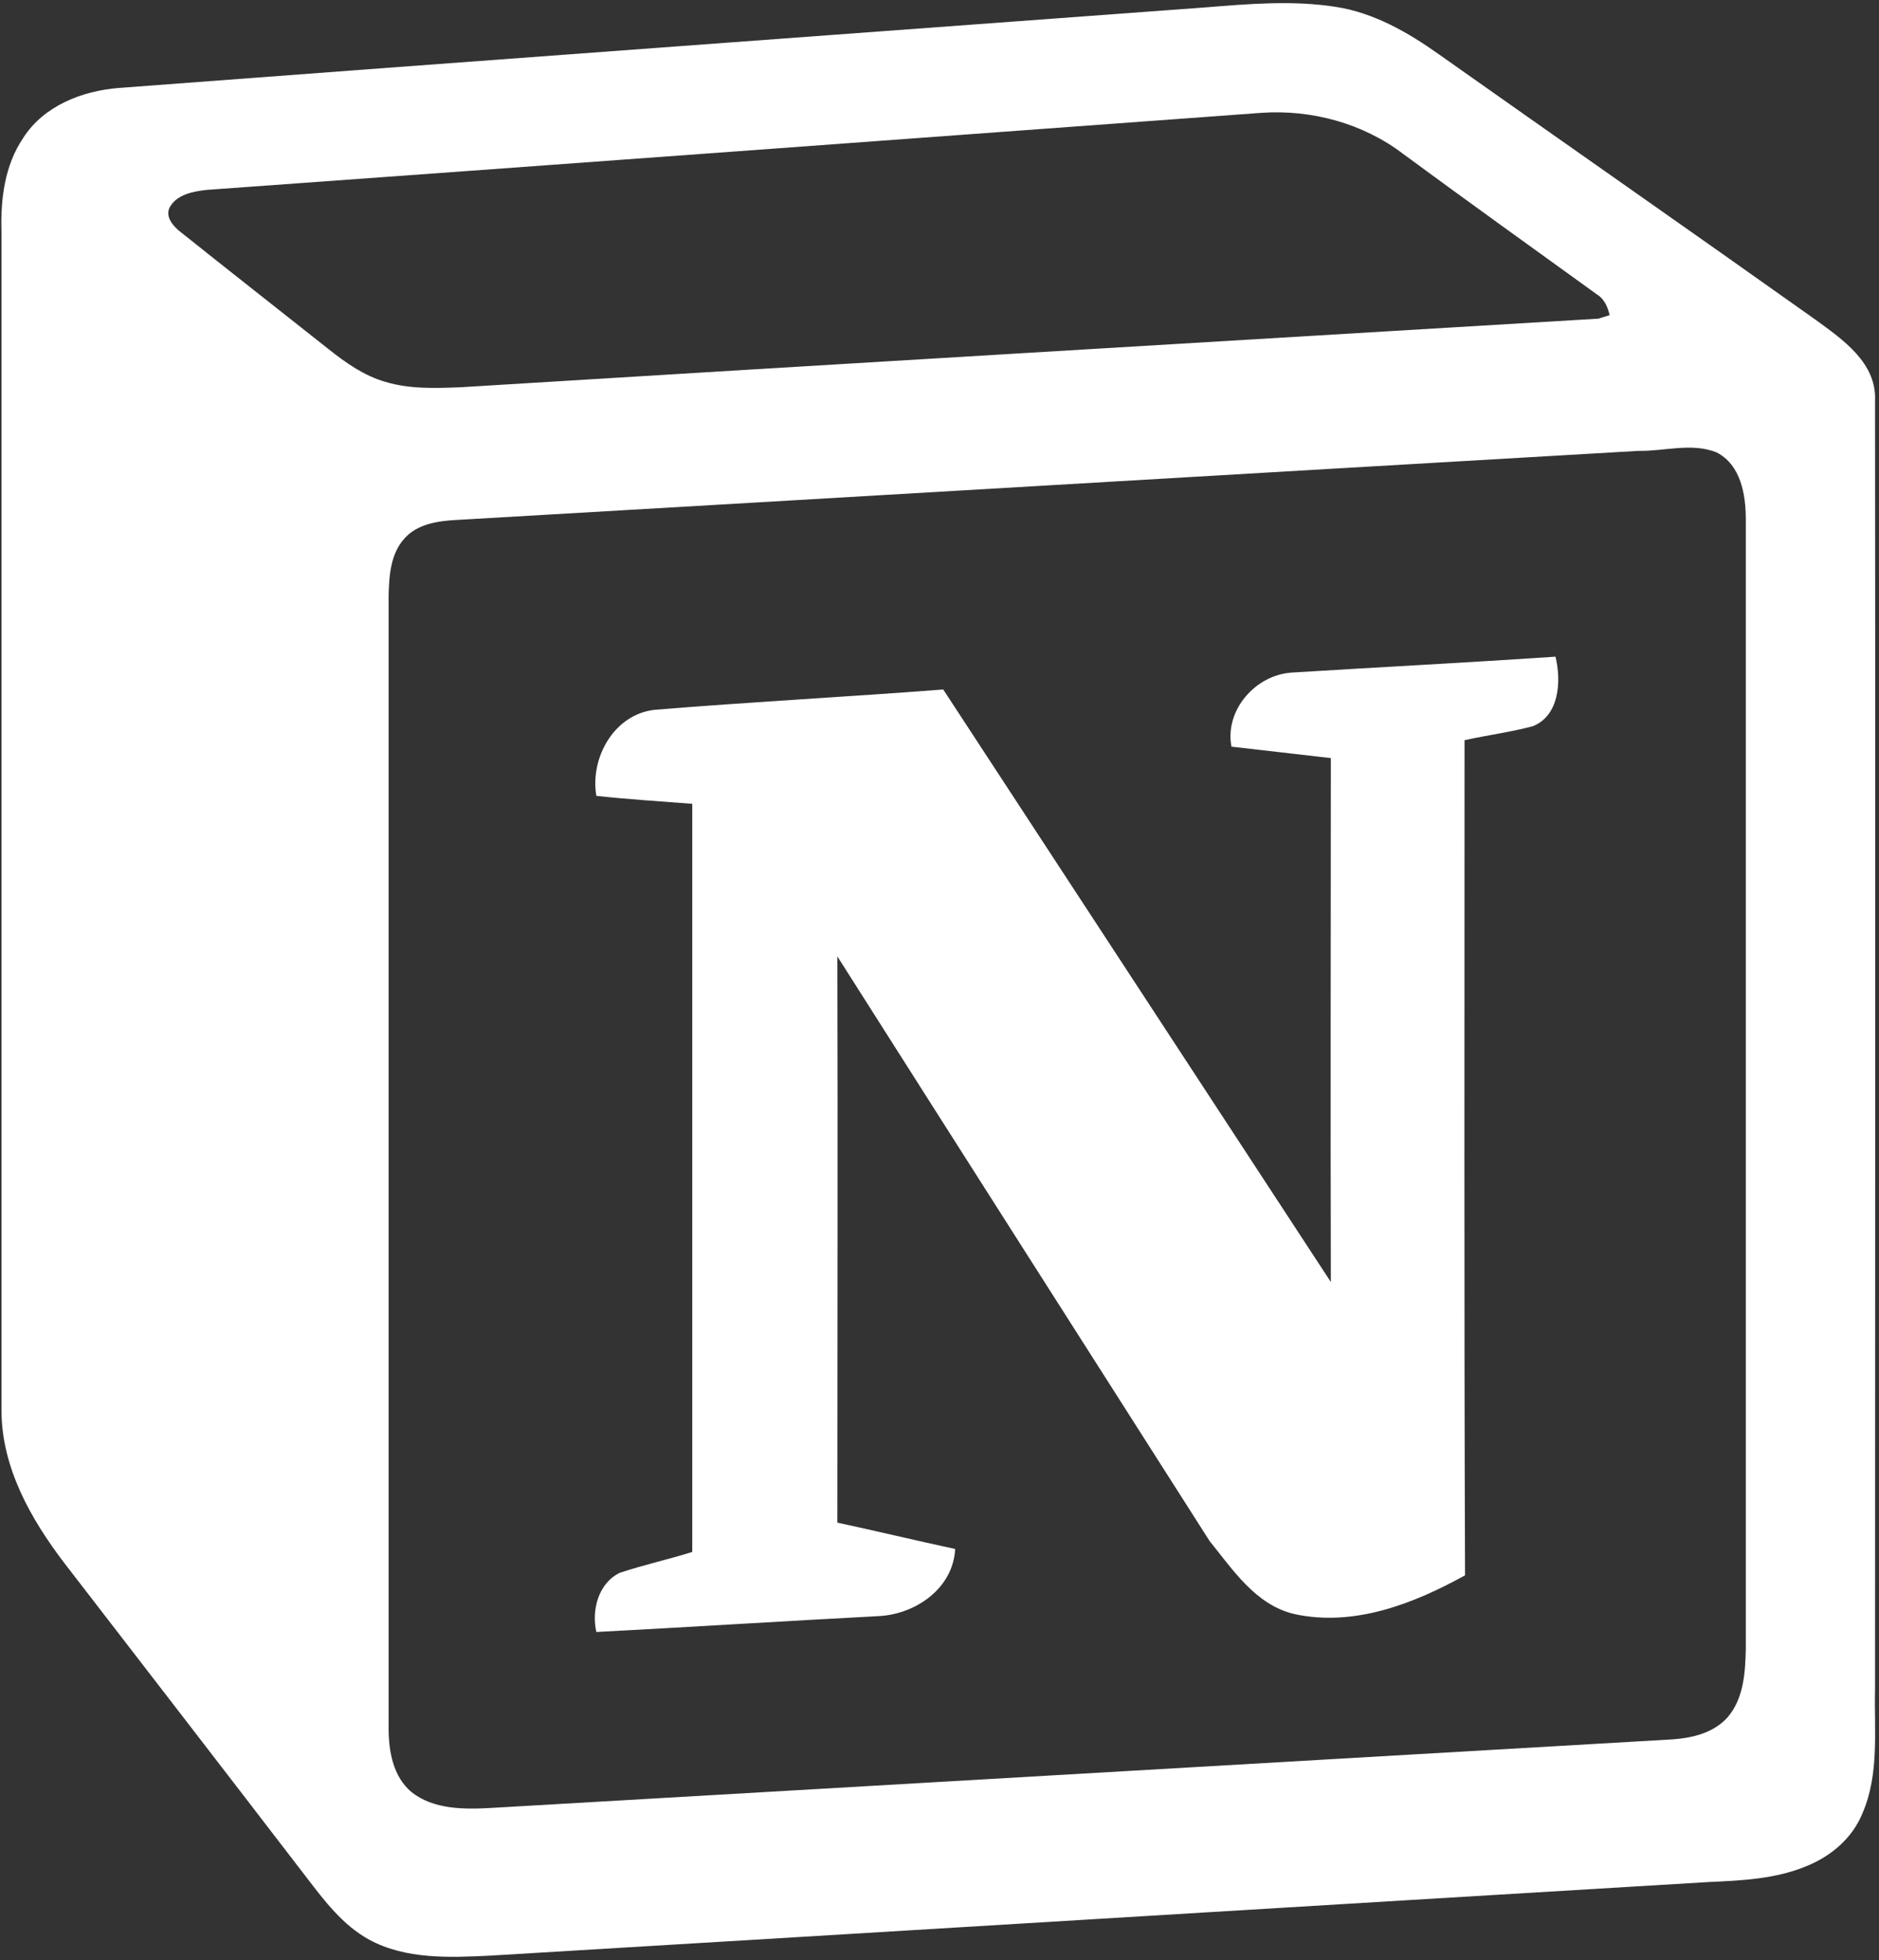 <?xml version="1.0" encoding="utf-8"?>
<!-- Generator: Adobe Illustrator 25.0.0, SVG Export Plug-In . SVG Version: 6.00 Build 0)  -->
<svg version="1.1" id="Layer_1" xmlns="http://www.w3.org/2000/svg" xmlns:xlink="http://www.w3.org/1999/xlink" x="0px" y="0px"
	 viewBox="0 0 378.1 394.3" style="enable-background:new 0 0 378.1 394.3;" xml:space="preserve">
<rect x="0" y="0" width="378.1" height="394.3" fill="#333333" stroke="none"/>
<style type="text/css">
	.st0{fill-rule:evenodd;clip-rule:evenodd;fill:#FFFFFF;}
</style>
<g id="surface1">
	<path class="st0" d="M242.4,1.5c8.8-0.7,17.7-1.5,26.5-0.1c7.6,1.2,14.4,5.1,20.6,9.5c25.2,17.8,50.6,35.5,75.8,53.4
		c5.5,4,12.4,8.7,12,16.4c0.1,86.3,0,172.7,0,259c-0.2,8.4,0.9,17.1-2.5,25c-2,5-6.3,8.7-11.3,10.7c-6.2,2.6-13.1,2.9-19.7,3.2
		c-81.7,4.9-163.4,9.9-245.1,14.8c-8.2,0.4-17,0.8-24.4-3.2c-5.3-2.9-9-7.8-12.6-12.5c-16.2-21.1-32.5-42.2-48.7-63.2
		c-6.8-8.9-12.7-19.3-12.7-30.8c0-79,0-158,0-237c-0.2-6.6,0.6-13.4,4.4-19c4.1-6.4,11.8-9.4,19.1-10C96.6,12.2,169.5,6.9,242.4,1.5
		z M41.6,38.2c-2.7,0.3-6.1,0.9-7.5,3.6c-0.8,1.8,0.6,3.5,1.9,4.6c10,8,20.1,15.9,30.2,23.9c3.4,2.7,7.1,5.3,11.3,6.5
		c4.9,1.5,10.1,1.3,15.2,1.1c76.3-4.7,152.6-9.2,229-13.8c0.5-0.2,1.6-0.5,2.2-0.7c-0.4-1.7-1.1-3.3-2.6-4.2
		c-13-9.4-26-18.7-38.9-28.2c-8.1-6.2-18.5-9-28.6-8.3C183,27.9,112.3,33.1,41.6,38.2z M329.7,90.7c-79.3,4.6-158.6,9.3-237.9,13.9
		c-3.7,0.2-7.8,0.8-10.4,3.7c-2.8,3.1-3.1,7.4-3.2,11.4c0,76,0,152,0,228c0,4.6,0.9,9.7,4.6,12.8c4.4,3.5,10.5,3.5,15.9,3.2
		c79.3-4.6,158.6-9.2,237.9-13.8c4-0.3,8.2-1.3,11-4.4c3.3-3.8,3.6-9.1,3.7-13.9c0-75.7,0-151.4,0-227.1c0-5-1-11-5.9-13.5
		C340.4,89,334.9,90.8,329.7,90.7z M259.9,135.3c17.7-1.1,35.4-2,53.1-3.2c1.2,4.9,0.8,11.9-4.6,14c-4.5,1.2-9.2,1.8-13.7,2.8
		c0,56-0.1,112,0.1,168c-10.3,5.7-22.3,10.4-34.3,7.8c-7.8-1.8-12.4-8.9-17.1-14.7c-25-39.2-50-78.4-74.9-117.6c0.1,38,0,76,0,113.9
		c7.9,1.7,15.8,3.6,23.7,5.3c-0.4,7.9-7.9,13.1-15.3,13.5c-19,1-37.9,2.2-56.9,3.2c-1-4.4,0.4-9.8,4.7-11.9
		c4.8-1.6,9.8-2.7,14.6-4.2c0-50.2,0-100.3,0-150.5c-6.4-0.5-12.9-0.9-19.3-1.6c-1.3-7.6,3.5-16.3,11.6-17.3
		c19.4-1.6,38.8-2.6,58.2-4.1c26,39.7,52,79.5,78,119.2c-0.1-35.1,0-70.3,0-105.4c-6.7-0.8-13.3-1.5-20-2.3
		C246.4,143,252.5,135.8,259.9,135.3z"/>
</g>
</svg>
